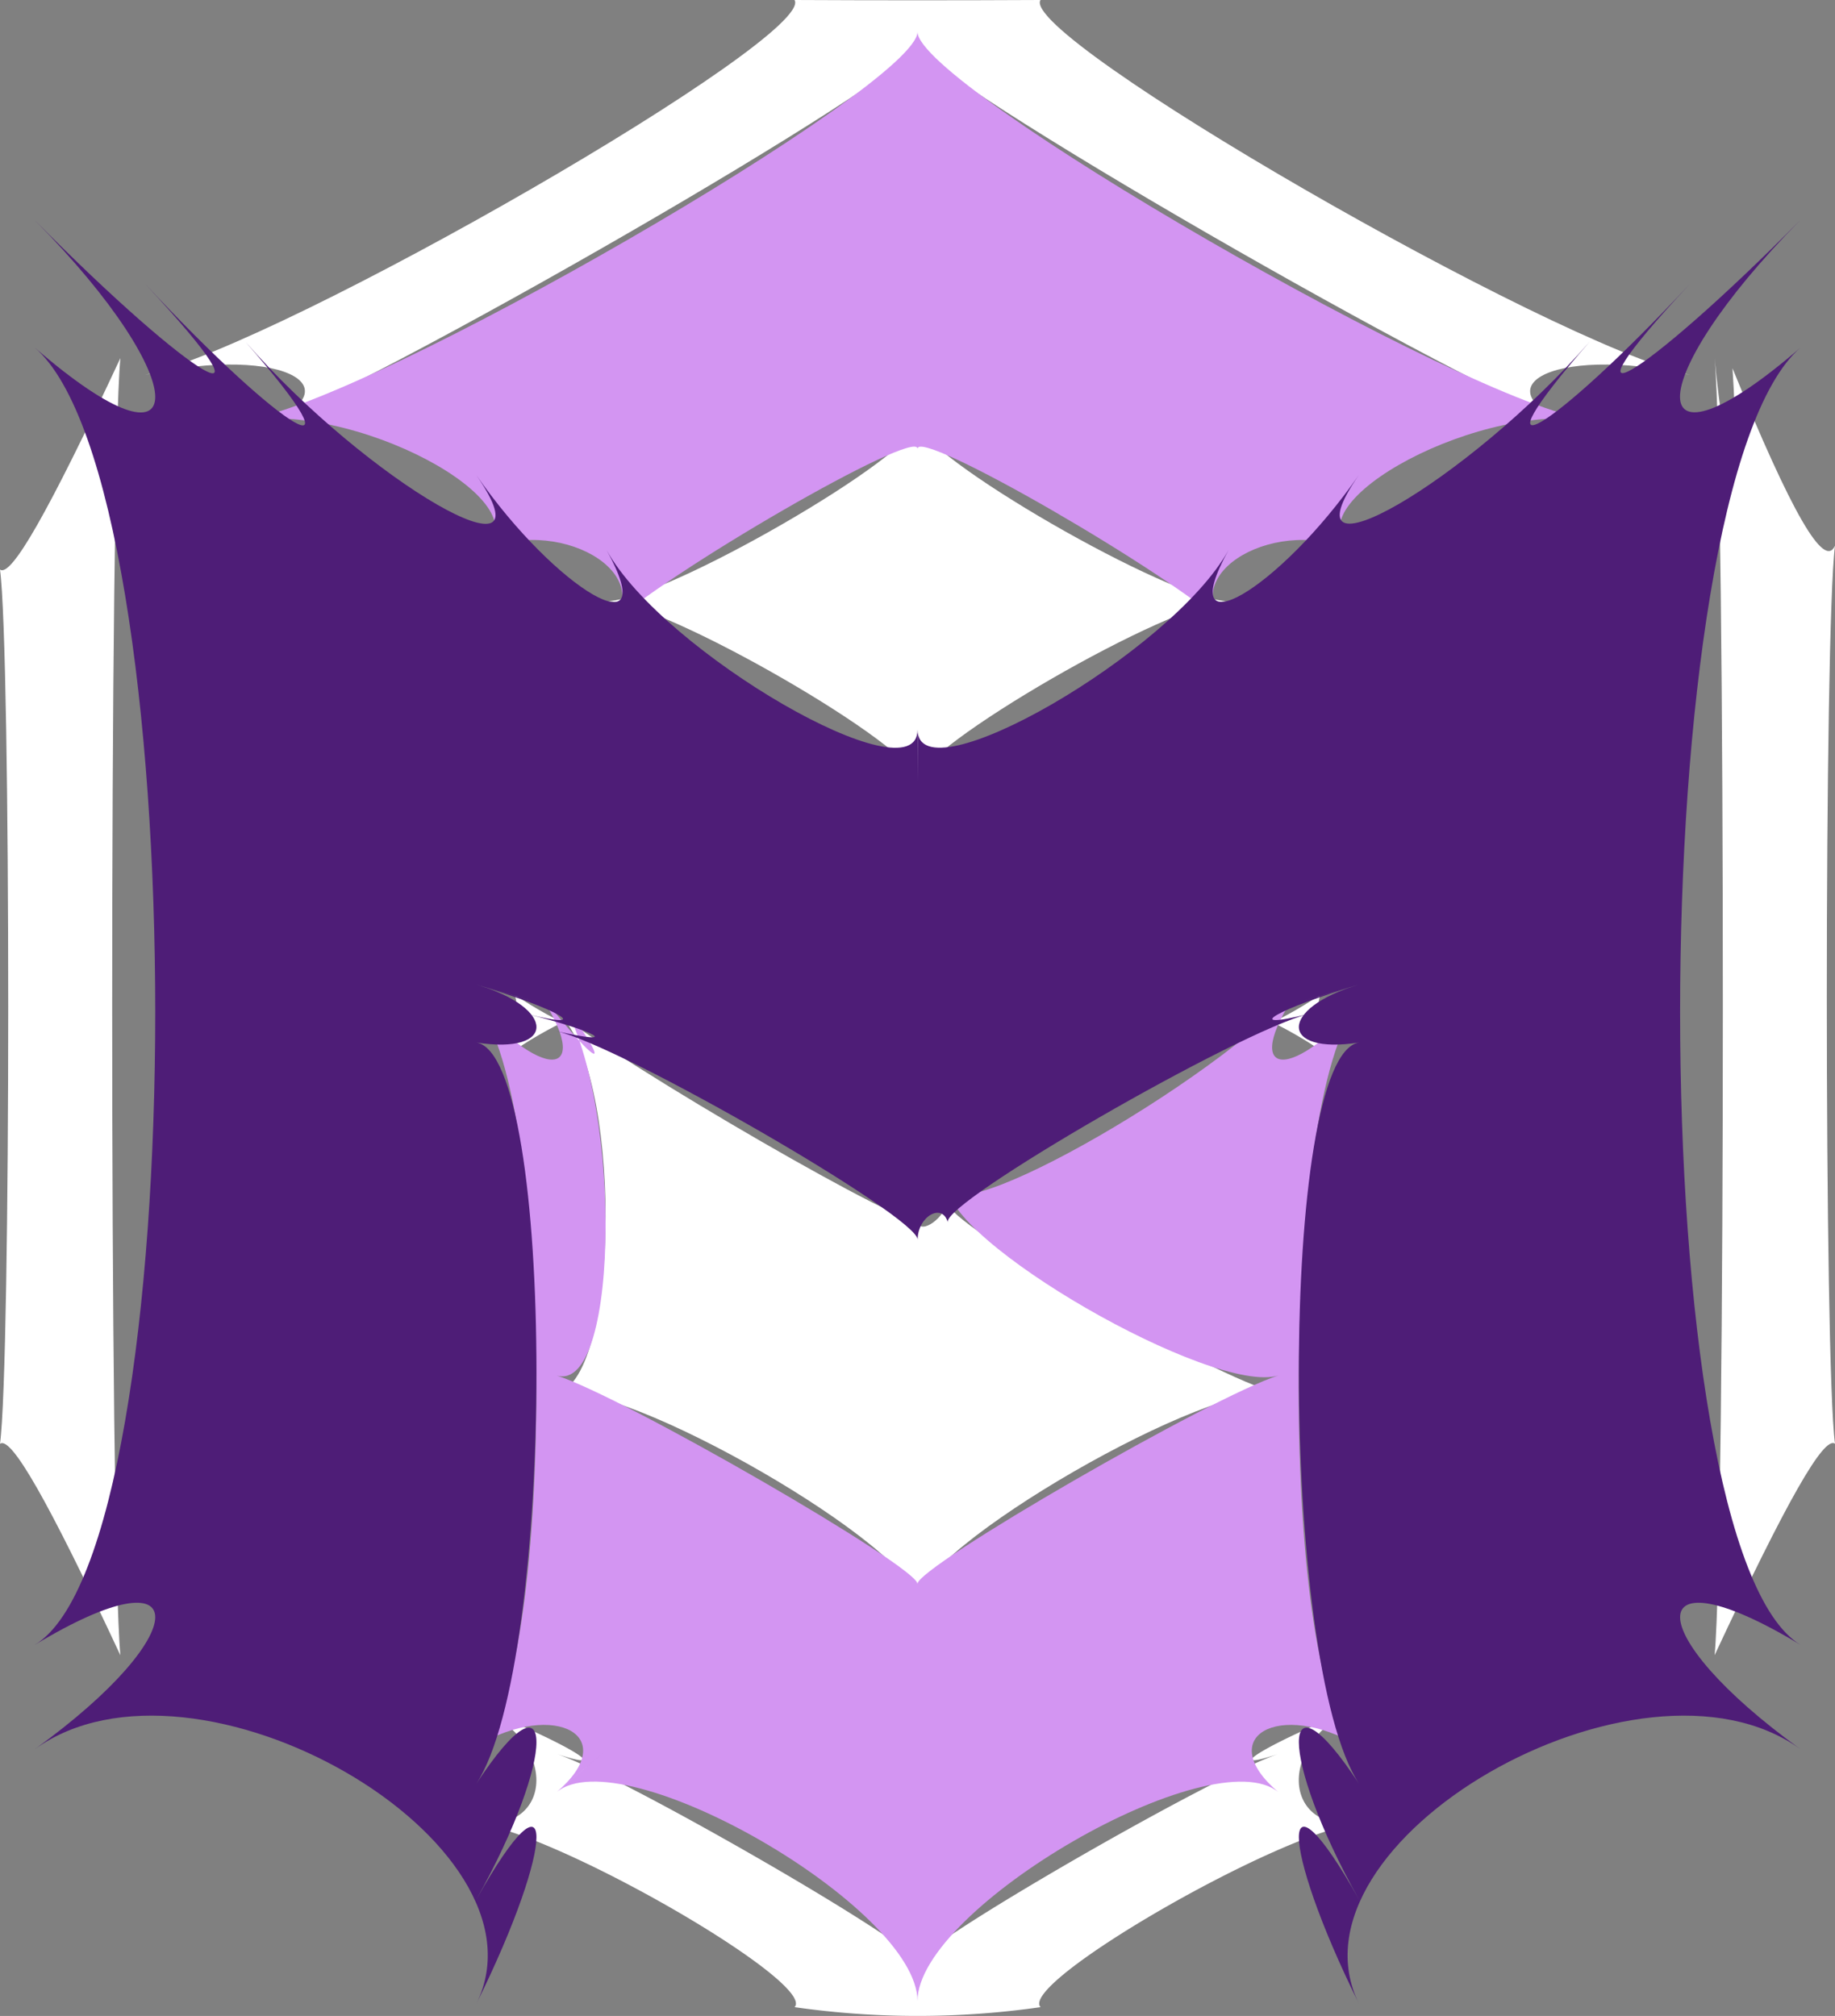 <svg xmlns="http://www.w3.org/2000/svg" viewBox="0 0 492.36 540.99"><rect x="0" y="0" width="492.36" height="540.99" fill="#808080" stroke="none"/><defs><style>.cls-1{fill:#fff;}.cls-2{fill:#d395f2;}.cls-3{fill:#4e1d77;}</style></defs><g id="Layer_2" data-name="Layer 2"><g id="Layer_1-2" data-name="Layer 1"><path class="cls-1" d="M7.53,165c2.94,21.33,2.94,213.29,0,234.62,2.94-2.26,13,15.37,32.3,56.74-2.93-31.65-2.93-316.45,0-348.1C20.53,149.61,10.47,167.24,7.53,165Z" transform="translate(-7.53 -12.16)"/><path class="cls-1" d="M253.71,442.08c0-14.41,79.29-60.18,96.9-55.95-17.61-4.23-90.29-46.2-88.82-51.29-1.47,5.09-8.08,8.91-8.08,4.67,0,4.24-79.28-41.54-96.9-55.95,17.62,14.41,17.62,98.34,0,102.57C174.43,381.9,253.71,427.67,253.71,442.08Z" transform="translate(-7.53 -12.16)"/><path class="cls-1" d="M472.39,111c2.07,31.14-1.86,28.87-4.8-2.77,2.94,31.64,2.94,316.46,0,348.11,19.31-41.37,29.37-59,32.3-56.74-2.93-21.33-2.93-218.49,0-241C497,165,488.38,150.18,472.39,111Z" transform="translate(-7.53 -12.16)"/><path class="cls-1" d="M170.27,173.5c15.17,0,83.4,39.4,83.39,48.15,0-8.75.05-8.72.05,0,0-8.76,0-8.79,0,0,0-8.75,68.23-48.15,83.4-48.15-15.17,0-83.45-39.42-83.45-48.18C253.71,134.08,185.44,173.5,170.27,173.5Z" transform="translate(-7.53 -12.16)"/><path class="cls-1" d="M350.62,482.81q-26.43,8.78,0,0c-17.61,5.85-96.9,51.63-96.9,55.95,0-4.32-79.28-50.1-96.9-55.95q26.43,8.78,0,0c17.62,5.85,0-4.32-21.52-12.43,21.53,8.11,21.53,33.55,0,31.08,21.53,2.47,91.43,42.82,85.43,49.33a232.39,232.39,0,0,0,66,0c-6-6.51,63.9-46.86,85.44-49.33-21.54,2.47-21.54-23,0-31.08C350.61,478.49,333,488.66,350.62,482.81Z" transform="translate(-7.53 -12.16)"/><path class="cls-1" d="M362,278.76c-1.22,1.41-12.23,7.77-13.45,7.77,1.22,0,12.23,6.35,13.45,7.77C360.77,292.88,360.77,280.17,362,278.76Z" transform="translate(-7.53 -12.16)"/><path class="cls-1" d="M361.38,279.41v.06s0,0,.05,0Z" transform="translate(-7.53 -12.16)"/><path class="cls-1" d="M145.43,278.76c1.23,1.41,1.23,14.12,0,15.54,1.23-1.42,12.23-7.77,13.46-7.77C157.66,286.53,146.66,280.17,145.43,278.76Z" transform="translate(-7.53 -12.16)"/><path class="cls-1" d="M146,279.45l.05,0a.06.06,0,0,1,0-.06Z" transform="translate(-7.53 -12.16)"/><path class="cls-1" d="M253.71,24.19c0,7.57,147.56,92.77,180.35,104.13C401.27,117,423.3,104.24,461,112.78,423.3,104.24,280.71,21.92,286.71,12.16c-22.7.11-43.29.11-66,0,6,9.76-136.58,92.08-174.27,100.62,37.69-8.54,59.72,4.18,26.93,15.54C106.16,117,253.71,31.76,253.71,24.19Z" transform="translate(-7.53 -12.16)"/><path class="cls-2" d="M73.37,124.83c32.79-4.38,83.44,24.86,61.91,35.74,21.53-10.88,50.16,5.65,35,20.21,15.17-14.56,83.44-54,83.44-48.18,0-5.79,68.28,33.62,83.45,48.18-15.17-14.56,13.45-31.09,35-20.21-21.54-10.88,29.12-40.12,61.91-35.74C401.27,120.45,253.71,35.25,253.71,20.7,253.71,35.25,106.16,120.45,73.37,124.83Z" transform="translate(-7.53 -12.16)"/><path class="cls-2" d="M156.81,493.15c17.62-14.83,96.9,31,96.9,56,0-25,79.29-70.78,96.9-56q-26.42-22.25,0,0c-17.62-14.83,0-25,21.53-12.43-21.54-12.57-21.54-175.33,0-198.93-21.54,23.6-32.54,17.24-13.46-7.76-19.08,25-98.37,70.78-96.9,55.94-1.47,14.84,71.21,56.8,88.82,51.29-17.61,5.51-96.9,51.28-96.9,55.94,0-4.66-79.28-50.43-96.9-55.94,17.62,5.51,17.62-78.41,0-102.57,17.62,24.16,11,20.34-8.08-4.66,19.09,25,8.08,31.36-13.45,7.76,21.53,23.6,21.53,186.36,0,198.93,21.53-12.57,39.14-2.4,21.52,12.43Q183.23,470.91,156.81,493.15Z" transform="translate(-7.53 -12.16)"/><path class="cls-3" d="M490.59,71.22q-64.59,65.27,0,0C447.52,114.73,423.3,128.71,461,88.3c-37.69,40.41-59.72,53.13-26.93,15.55-32.79,37.58-83.45,66.83-61.91,35.74-21.54,31.09-50.16,47.61-35,20.2C322,187.2,253.75,226.6,253.76,208q0,28,0,0,0,28-.05,0c0,18.65-68.22-20.75-83.39-48.16,15.17,27.41-13.46,10.89-35-20.2,21.53,31.09-29.12,1.84-61.91-35.74,32.79,37.58,10.76,24.86-26.93-15.55,37.69,40.41,13.47,26.43-29.6-17.08q64.6,65.27,0,0c43.07,43.51,43.07,71.49,0,34.19,43.07,37.3,43.07,322.11,0,348.1,43.07-26,43.07-3.09,0,28,43.07-31.08,140,24.87,118.44,68.38q32.29-65.26,0,0c21.53-43.51,21.53-66.4,0-28,21.53-38.43,21.53-63.86,0-31.08,21.53-32.78,21.53-195.55,0-198.94,21.53,3.39,21.53-9.31,0-15.53q32.29,9.33-.05,0,32.31,9.33.05,0,32.29,9.34,0,.06c21.53,6.22,32.54,12.57,13.45,7.77,19.09,4.8,25.7,8.62,8.08,4.66,17.62,4,96.9,49.73,96.9,55.95,0-6.22,6.61-10,8.08-4.67-1.47-5.37,77.82-51.14,96.9-55.94-19.08,4.8-8.08-1.55,13.46-7.77q-32.31,9.33,0-.06-32.31,9.34.05,0-32.32,9.33-.05,0c-21.54,6.22-21.54,18.92,0,15.53-21.54,3.39-21.54,166.16,0,198.94-21.54-32.78-21.54-7.35,0,31.08-21.54-38.43-21.54-15.54,0,28q-32.31-65.26,0,0c-21.54-43.51,75.37-99.46,118.43-68.38-43.06-31.08-43.06-54,0-28-43.06-26-43.06-310.81,0-348.11C447.53,142.7,447.53,114.73,490.59,71.22Z" transform="translate(-7.53 -12.16)"/></g></g></svg>
